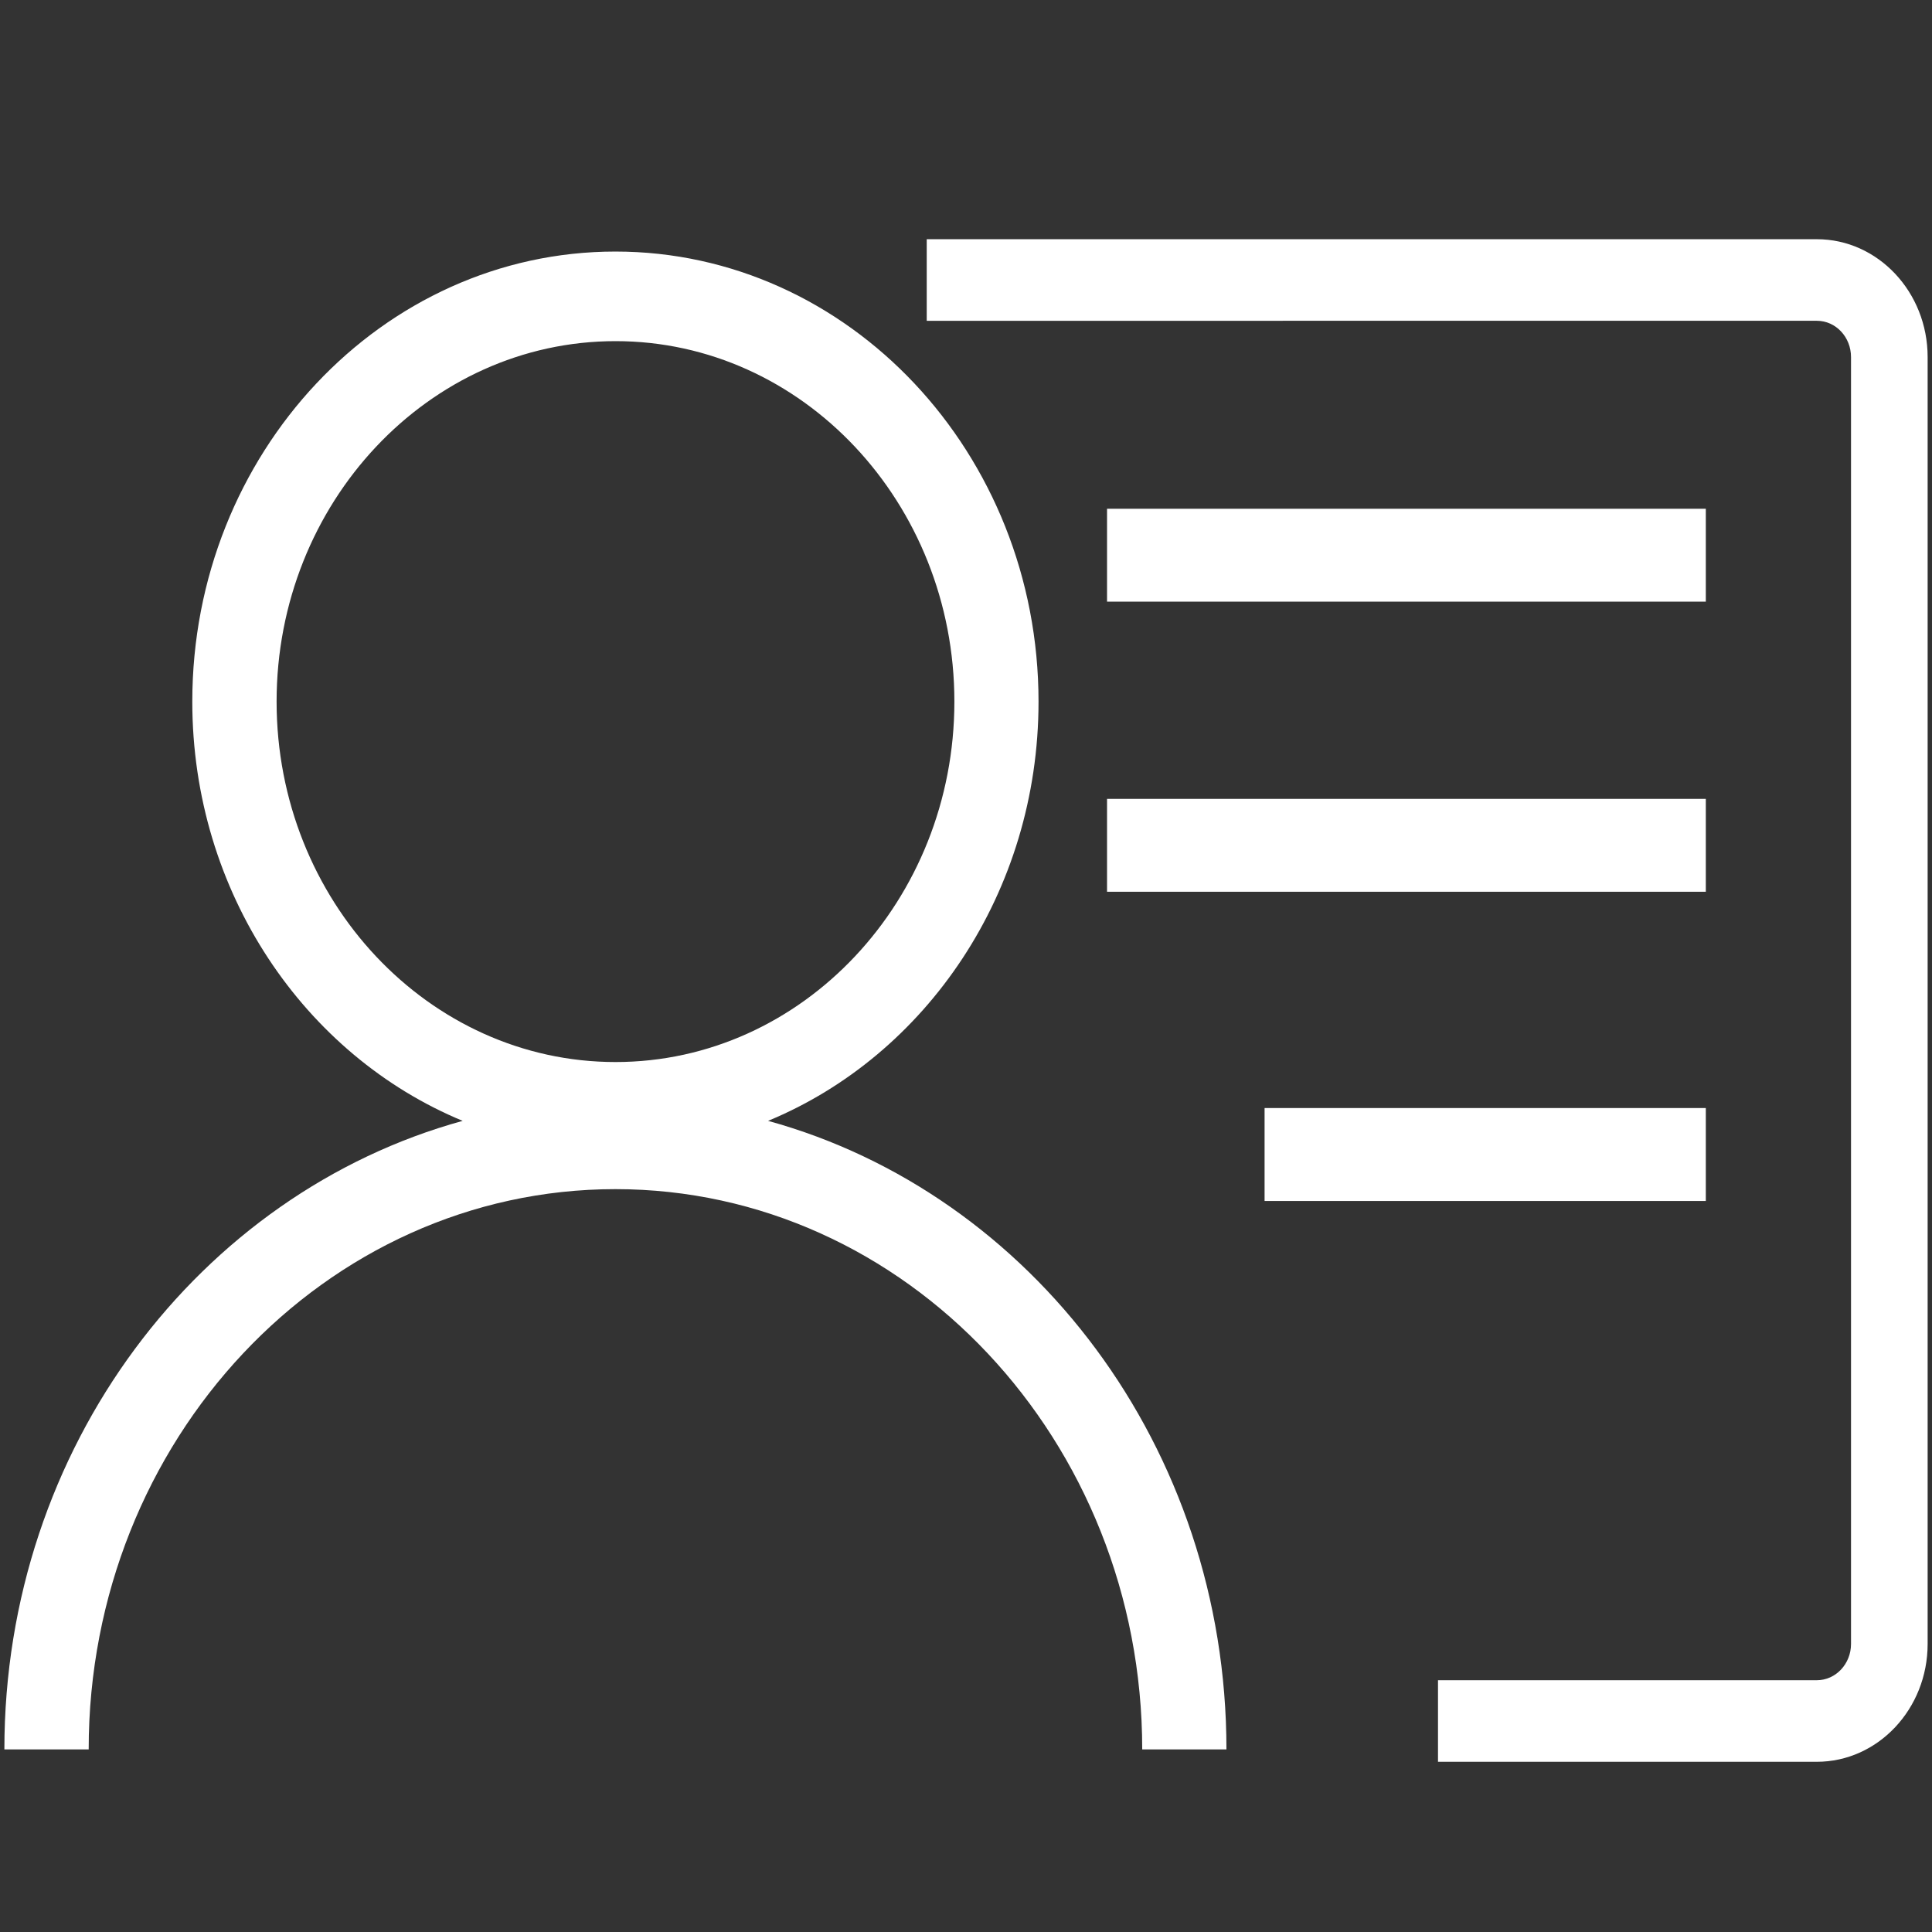 <?xml version="1.0" standalone="no"?><!DOCTYPE svg PUBLIC "-//W3C//DTD SVG 1.1//EN" "http://www.w3.org/Graphics/SVG/1.1/DTD/svg11.dtd"><svg t="1492139458853" class="icon" style="" viewBox="0 0 1024 1024" version="1.1" xmlns="http://www.w3.org/2000/svg" p-id="9851" xmlns:xlink="http://www.w3.org/1999/xlink" width="200" height="200"><rect x="0" y="0" width="1024" height="1024" fill="#333333" stroke="none"/><defs><style type="text/css"></style></defs><path d="M407.091 594.079c83.753-34.616 143.35-121.047 143.35-222.218 0-131.538-100.582-238.531-224.261-238.531-123.684 0-224.261 106.988-224.261 238.531 0 101.171 59.592 187.607 143.309 222.218-139.443 38.4-242.908 172.995-242.908 333.158H47.002c0-163.779 125.21-296.97 279.178-296.97 153.964 0 279.219 133.238 279.219 296.97h44.641c0-160.118-103.465-294.758-242.949-333.158zM146.601 371.86c0-105.334 80.614-191.048 179.661-191.048 98.964 0 179.579 85.714 179.579 191.048s-80.573 191.043-179.62 191.043c-99.005-0.005-179.62-85.709-179.62-191.043zM962.939 933.786h-200.771v-43.238h200.817c9.979 0 18.094-8.622 18.094-19.236V189.266c0-10.619-8.074-19.241-18.094-19.241H491.187v-43.238h471.798c32.358 0 58.701 28.032 58.701 62.438v682.127c0 34.401-26.342 62.433-58.747 62.433zM586.752 269.665h317.368v49.229H586.752v-49.229z m0 153.759h317.368v49.224H586.752v-49.27 0.046z m83.502 163.86h233.866v49.27h-233.866v-49.27z" fill="#ffffff" p-id="9852"></path></svg>